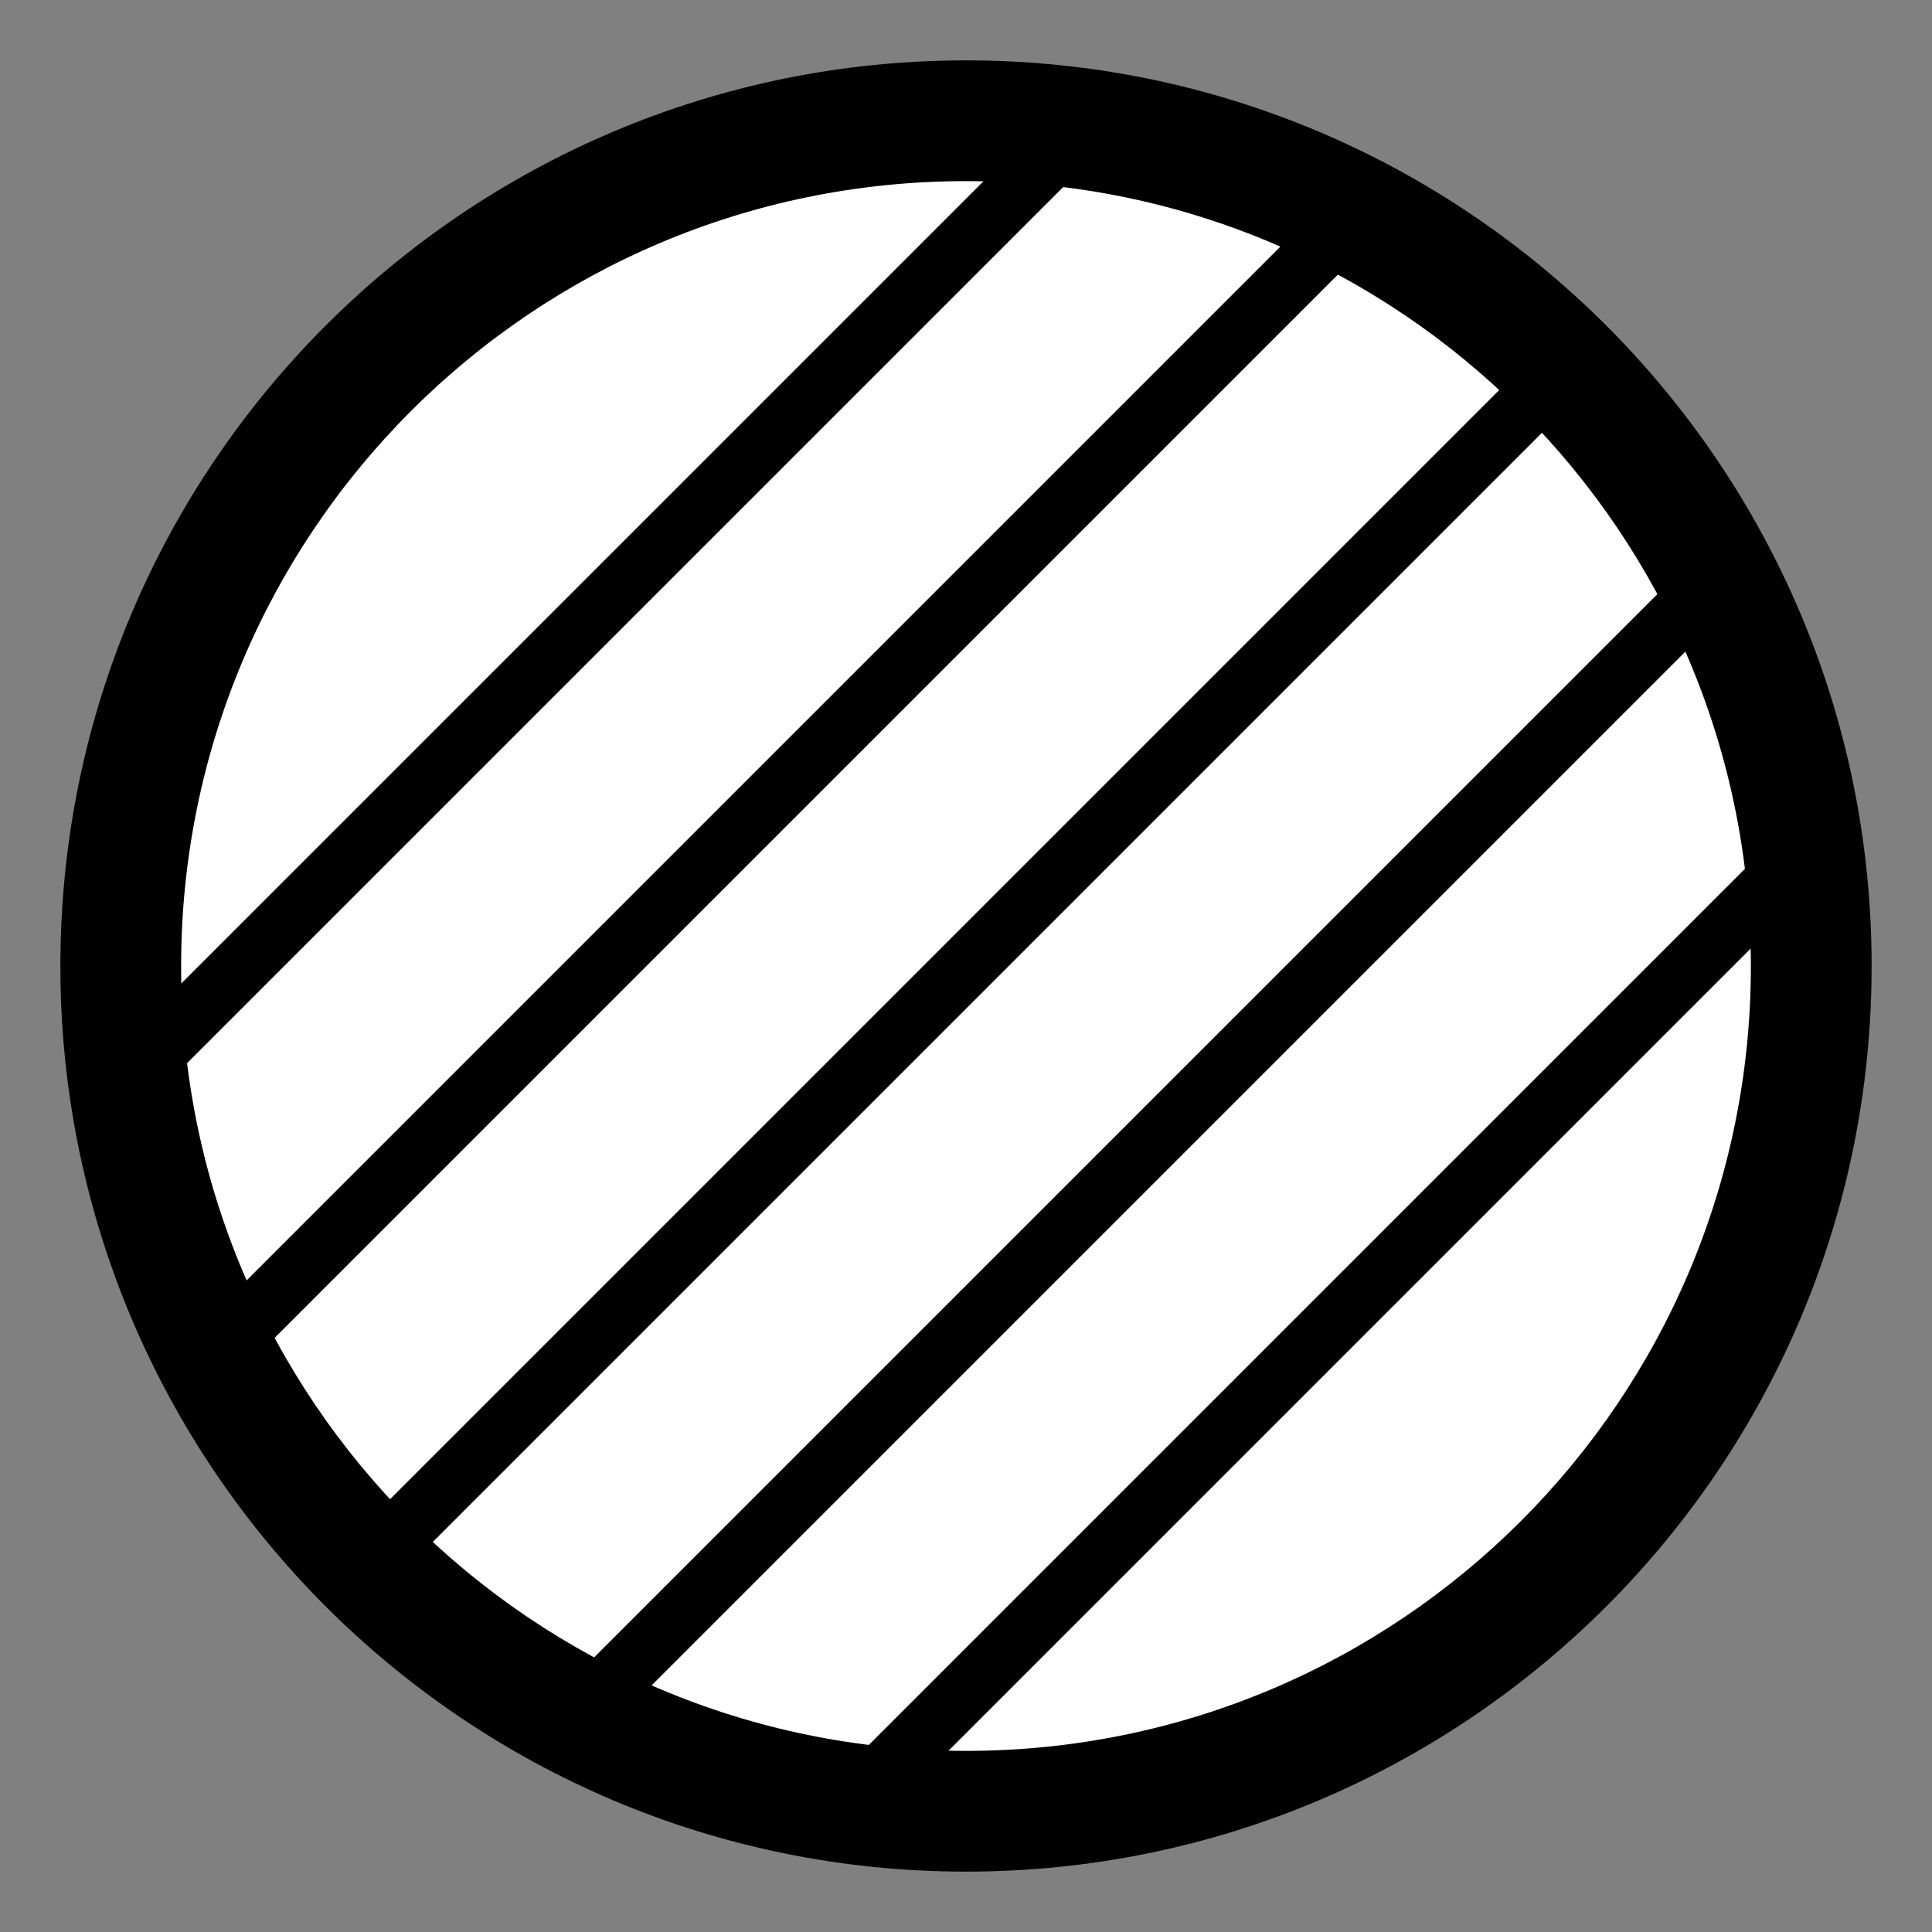  <svg width="1em" height="1em" viewBox="0 0 16 16" fill="currentColor" xmlns="http://www.w3.org/2000/svg">
      <rect x="0" y="0" width="16" height="16" fill="#808080" stroke="none"/>
      <path d="M8,0.5 C12.142,0.5 15.5,3.858 15.5,8 C15.5,12.142 12.142,15.5 8,15.5 C3.858,15.5 0.5,12.142 0.5,8 C0.5,3.858 3.858,0.5 8,0.5 Z"></path>
      <path data-paper-data="{&quot;skipFill&quot;:true}" fill="white" d="M8,1.5 C4.41,1.5 1.5,4.41 1.5,8 C1.5,11.59 4.41,14.5 8,14.5 C11.59,14.5 14.5,11.59 14.5,8 C14.5,4.41 11.59,1.5 8,1.5 Z"></path>
      <path d="M12.75 2.896L13.104 3.25 3.25 13.104 2.896 12.75zM14 4.646L14.354 5 5 14.354 4.646 14zM14.75 6.896L15.104 7.25 7.25 15.104 6.896 14.75zM11 1.646L11.354 2 2 11.354 1.646 11zM8.75.896L9.104 1.25 1.25 9.104.896 8.75z"></path>
    </svg>